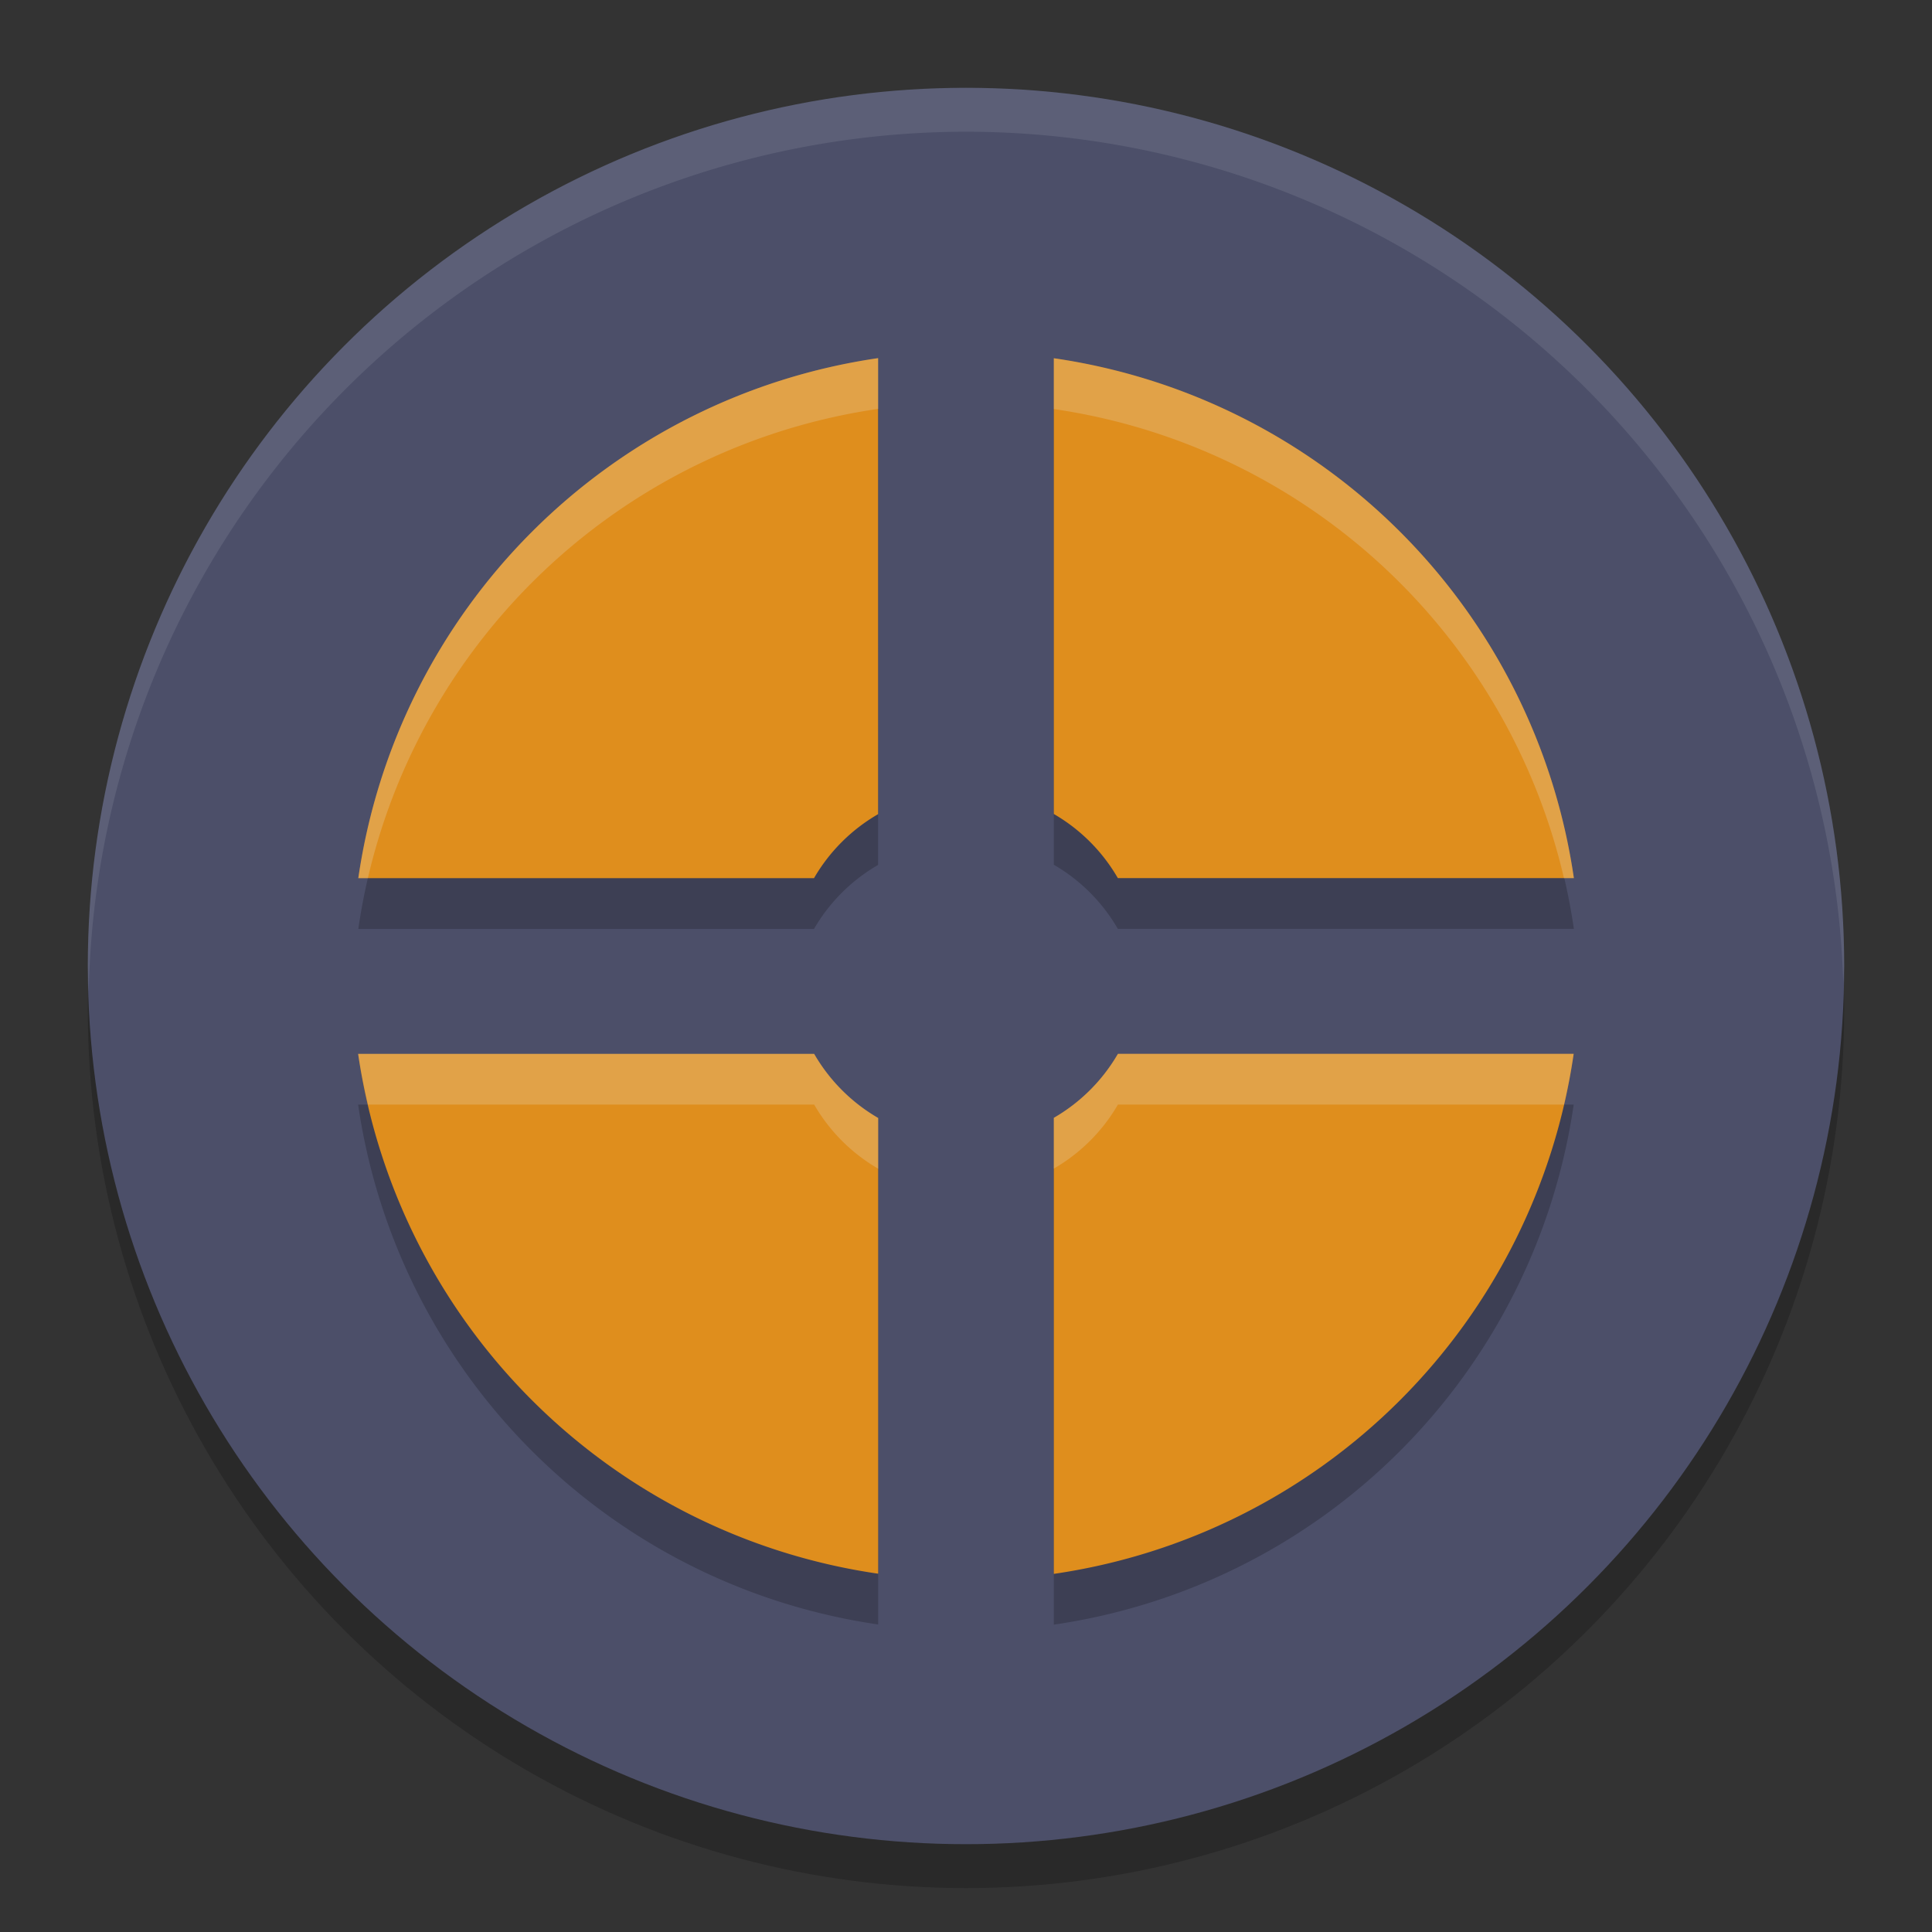 <svg width="22" height="22" version="1.1" xmlns="http://www.w3.org/2000/svg">
 <rect width="100%" height="100%" fill="#333333" stroke="none"/>
 <circle cx="11" cy="11.5" r="10" style="opacity:.2"/>
 <circle cx="11" cy="11" r="10" style="fill:#4c4f69"/>
 <path d="m10 4.656a7 7 0 0 0-5.92 5.922h5.189a2 2 0 0 1 0.73-0.729zm2 0.002v5.189a2 2 0 0 1 0.729 0.73h5.193a7 7 0 0 0-5.922-5.92zm-7.922 7.92a7 7 0 0 0 5.922 5.92v-5.189a2 2 0 0 1-0.729-0.73zm8.652 0a2 2 0 0 1-0.73 0.729v5.193a7 7 0 0 0 5.92-5.922z" style="opacity:.2"/>
 <path d="m10 4.078a7 7 0 0 0-5.92 5.922h5.189a2 2 0 0 1 0.73-0.729v-5.193zm2 0.002v5.189a2 2 0 0 1 0.729 0.73h5.193a7 7 0 0 0-5.922-5.92zm-7.922 7.92a7 7 0 0 0 5.922 5.92v-5.189a2 2 0 0 1-0.729-0.73h-5.193zm8.652 0a2 2 0 0 1-0.73 0.729v5.193a7 7 0 0 0 5.92-5.922h-5.189z" style="fill:#df8e1d"/>
 <path d="M 11,1 A 10,10 0 0 0 1,11 10,10 0 0 0 1.01,11.293 10,10 0 0 1 11,1.5 10,10 0 0 1 20.99,11.207 10,10 0 0 0 21,11 10,10 0 0 0 11,1 Z" style="fill:#eff1f5;opacity:.1"/>
 <path d="m10 4.078a7 7 0 0 0-5.92 5.922h0.109a7 7 0 0 1 5.811-5.344v-0.578zm2 0.002v0.578a7 7 0 0 1 5.809 5.342h0.113a7 7 0 0 0-5.922-5.92zm-7.922 7.92a7 7 0 0 0 0.113 0.578h5.08a2 2 0 0 0 0.729 0.73v-0.578a2 2 0 0 1-0.729-0.73h-5.193zm8.652 0a2 2 0 0 1-0.73 0.729v0.578a2 2 0 0 0 0.73-0.729h5.08a7 7 0 0 0 0.109-0.578h-5.189z" style="fill:#eff1f5;opacity:.2"/>
</svg>
